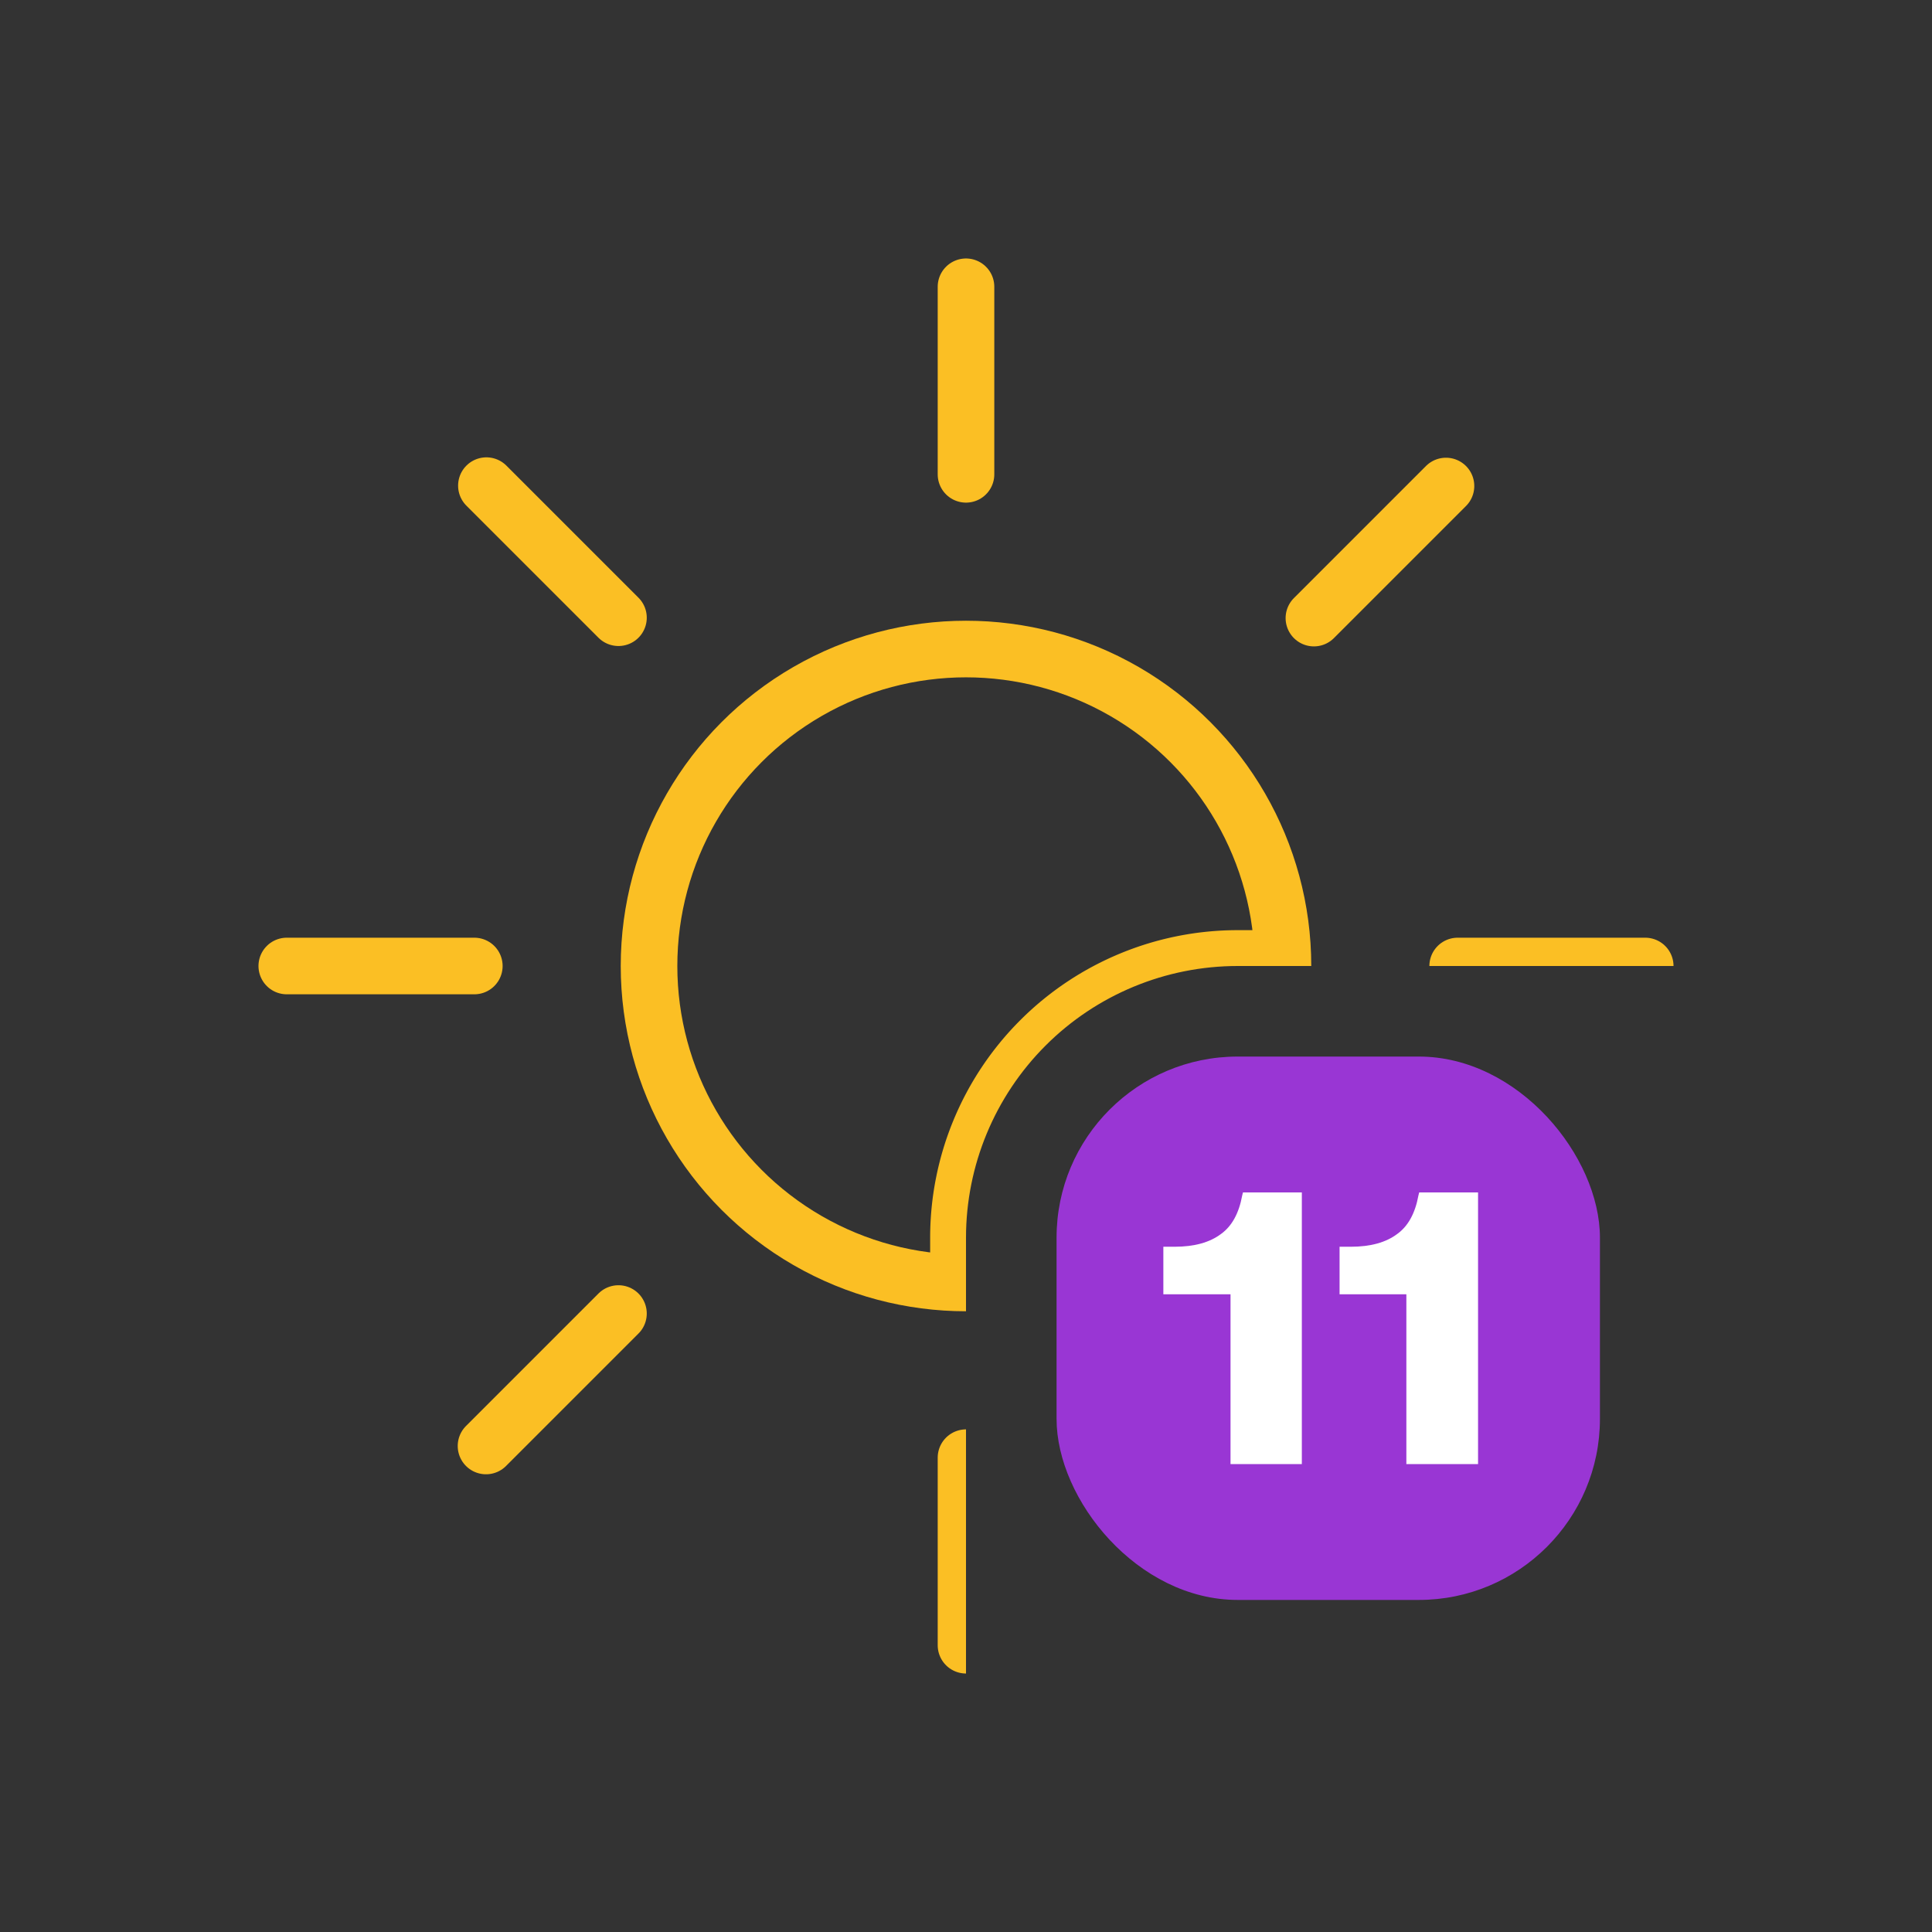 <svg
  xmlns="http://www.w3.org/2000/svg"
  xmlns:xlink="http://www.w3.org/1999/xlink"
  viewBox="0 0 512 512"
>
  <rect x="0" y="0" width="512" height="512" fill="#333333" stroke="none"/>
  <defs>
    <clipPath id="a">
      <path fill="none" d="M64 64h384v192H328a72 72 0 00-72 72v120H64Z" />
    </clipPath>
    <symbol id="b" viewBox="0 0 375 375">
      <circle
        cx="187.5"
        cy="187.5"
        r="84"
        fill="none"
        stroke="#fbbf24"
        stroke-miterlimit="10"
        stroke-width="15"
      />
      <path
        fill="none"
        stroke="#fbbf24"
        stroke-linecap="round"
        stroke-miterlimit="10"
        stroke-width="15"
        d="M187.5 57.2V7.5m0 360v-49.7m92.2-222.5 35-35M60.3 314.7l35.1-35.1m0-184.4-35-35m254.5 254.5-35.1-35.1M57.2 187.5H7.5m360 0h-49.7"
      />
    </symbol>
  </defs>
  <g clip-path="url(#a)">
    <use
      xlink:href="#b"
      width="375"
      height="375"
      transform="translate(68.5 68.5)"
    />
    <path
      fill="none"
      stroke="#fbbf24"
      stroke-miterlimit="10"
      stroke-width="15"
      d="M254 338v-10a74 74 0 0174-74h10"
    />
  </g>
  <rect width="144" height="144" x="280" y="280" fill="#9936d4" rx="48" />
  <path
    fill="#fff"
    d="M345 388h-18.9v-45h-17.8v-12.6h3q7.8 0 12.3-3.4 4.3-3.1 5.6-10.2l.2-.8H345Zm46.7 0h-19v-45H355v-12.6h3q7.8 0 12.3-3.4 4.3-3.1 5.6-10.2l.2-.8h15.6Z"
  />
</svg>
